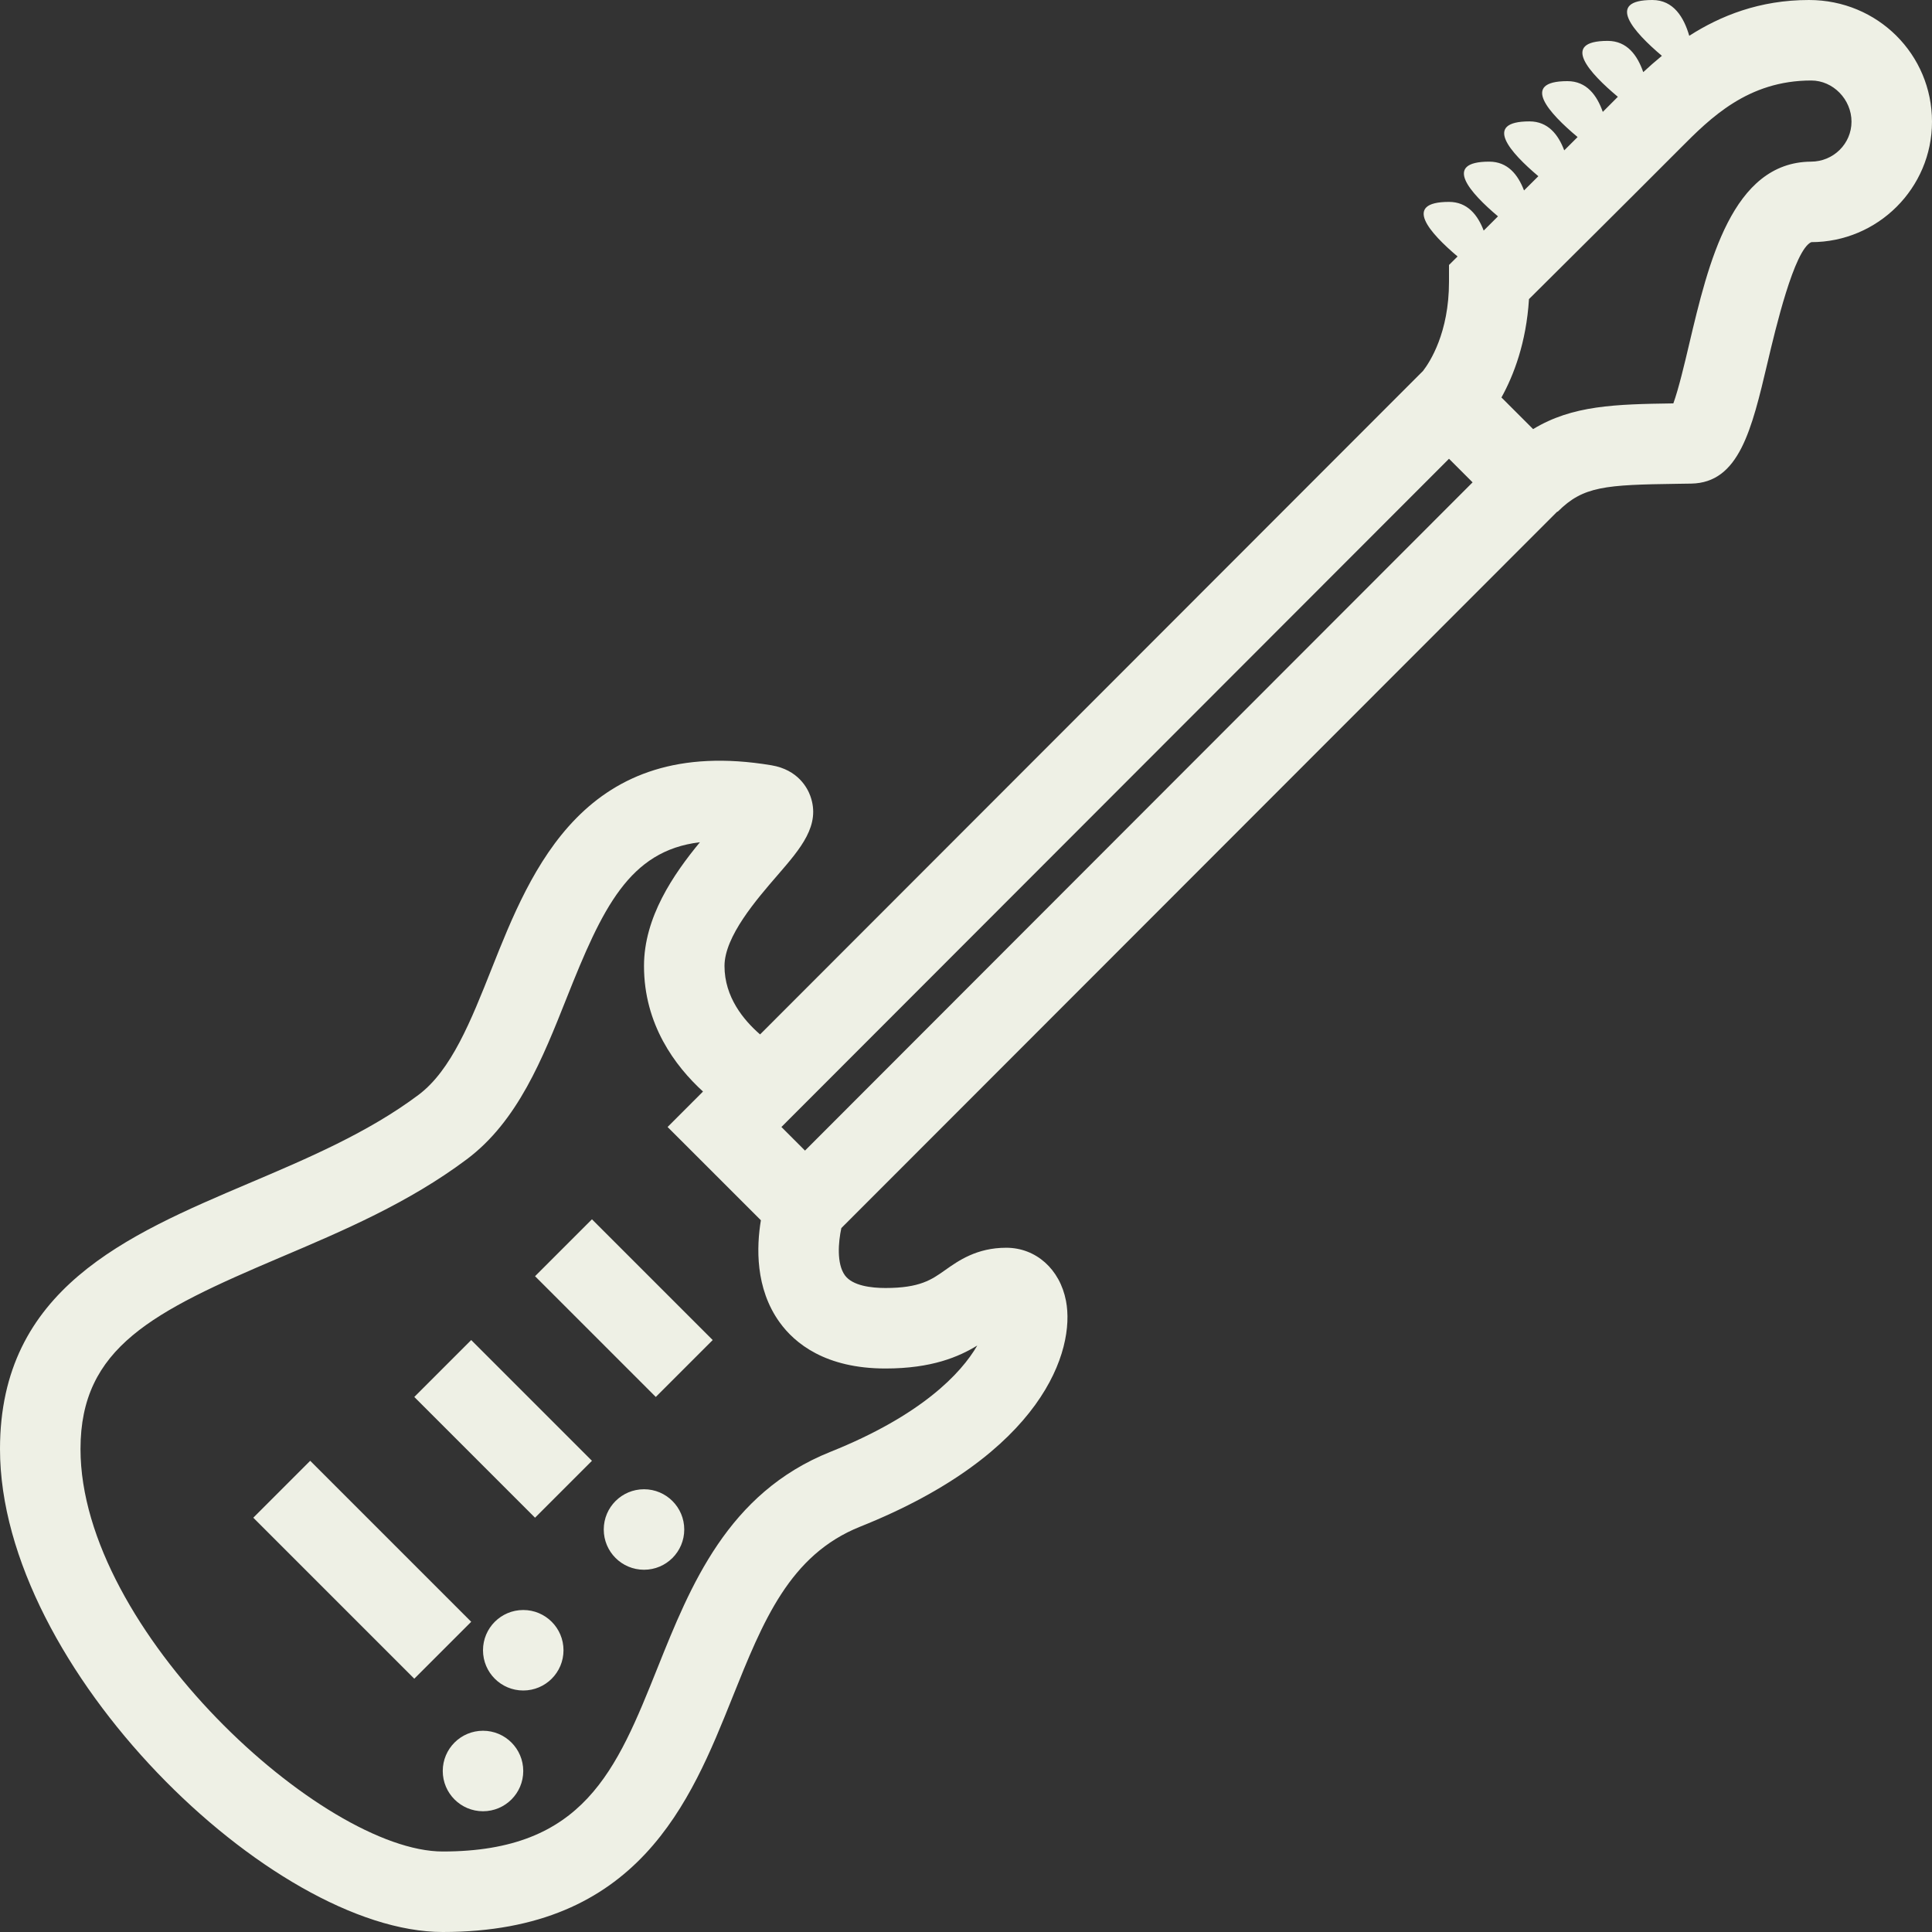 <svg viewBox="0 0 48 48" xmlns="http://www.w3.org/2000/svg" xmlns:xlink="http://www.w3.org/1999/xlink" width="40" height="40">
<rect x="0" y="0" width="48" height="48" fill="#333333" stroke="none"/>
<defs>



 <path fill="#EEF0E5" id="i-2168" d="M44.944,0c-1.229,0-2.198,0.392-2.975,0.889C41.836,0.429,41.577,0,41.053,0c-1.183,0-0.462,0.796,0.236,1.387 c-0.165,0.137-0.32,0.271-0.463,0.405c-0.144-0.414-0.399-0.776-0.883-0.776c-1.191,0-0.451,0.801,0.252,1.389 c-0.119,0.12-0.244,0.245-0.374,0.375c-0.144-0.408-0.399-0.764-0.878-0.764c-1.191,0-0.451,0.801,0.252,1.389 c-0.109,0.11-0.221,0.221-0.332,0.331c-0.146-0.39-0.402-0.72-0.863-0.72c-1.173,0-0.474,0.776,0.22,1.362 c-0.122,0.121-0.241,0.239-0.356,0.354C37.716,4.344,37.461,4.016,37,4.016c-1.172,0-0.476,0.774,0.217,1.359 c-0.13,0.129-0.248,0.247-0.355,0.354C36.714,5.342,36.459,5.016,36,5.016c-1.169,0-0.479,0.771,0.213,1.356L36,6.583V7 c0,1.268-0.475,1.995-0.645,2.215L18.884,25.7C18.476,25.346,18,24.773,18,24c0-0.734,0.794-1.651,1.32-2.259 c0.576-0.666,1.074-1.241,0.812-1.966c-0.069-0.192-0.302-0.651-0.967-0.762c-4.633-0.774-5.971,2.591-6.947,5.046 c-0.517,1.302-1.004,2.53-1.818,3.141c-1.253,0.94-2.762,1.581-4.22,2.2C3.142,30.692,0,32.027,0,36c0,5.448,6.756,12,11,12 c4.86,0,6.155-3.23,7.196-5.826c0.762-1.901,1.42-3.543,3.176-4.245c4.539-1.815,5.349-4.381,5.112-5.61 C26.332,31.529,25.735,31,25,31c-0.732,0-1.187,0.321-1.519,0.556C23.145,31.794,22.854,32,22,32c-0.355,0-0.817-0.055-1.007-0.313 c-0.211-0.289-0.165-0.829-0.09-1.176l17.779-17.793l0.025-0.011c0.627-0.627,1.173-0.662,2.969-0.687l0.34-0.005 c1.192-0.019,1.504-1.337,1.898-3.006C44.111,8.172,44.576,6.208,45,6.016c1.654,0,3-1.343,3-2.992C48,1.356,46.654,0,44.944,0z M22,34c1.149,0,1.823-0.291,2.28-0.571c-0.4,0.692-1.39,1.738-3.652,2.643c-2.55,1.021-3.474,3.325-4.289,5.358 C15.316,43.983,14.507,46,11,46c-2.975,0-9-5.5-9-10c0-2.526,1.793-3.412,4.962-4.759c1.568-0.666,3.189-1.355,4.638-2.441 c1.264-0.948,1.88-2.5,2.477-4.002c0.886-2.23,1.553-3.663,3.312-3.873C16.729,21.727,16,22.789,16,24 c0,1.452,0.771,2.483,1.466,3.119L16.586,28l2.318,2.317c-0.109,0.658-0.144,1.69,0.465,2.535C19.746,33.376,20.509,34,22,34z M20,28.586L19.414,28L36,11.398l0.586,0.586L20,28.586z M44.992,4.016c-1.957,0.016-2.549,2.521-3.025,4.534 c-0.109,0.464-0.262,1.112-0.393,1.472c-1.441,0.021-2.508,0.046-3.484,0.639l-0.787-0.786c0.303-0.547,0.617-1.36,0.684-2.444 c0.698-0.693,2.535-2.519,3.758-3.746C42.492,2.934,43.424,2,44.999,2C45,2,45,2,45,2c0.542,0,1,0.469,1,1.023 C46,3.57,45.551,4.016,44.992,4.016z M14.707,30.293l3,3l-1.414,1.414l-3-3L14.707,30.293z M11.707,33.293l3,3l-1.414,1.414l-3-3 L11.707,33.293z M11.707,40.293l-1.414,1.414l-4-4l1.414-1.414L11.707,40.293z M14,41c0,0.553-0.448,1-1,1s-1-0.447-1-1s0.448-1,1-1 S14,40.447,14,41z M17,38c0,0.553-0.448,1-1,1s-1-0.447-1-1s0.448-1,1-1S17,37.447,17,38z M13,44c0,0.553-0.448,1-1,1s-1-0.447-1-1 s0.448-1,1-1S13,43.447,13,44z"/> 
</defs>

<use x="0" y="0" xlink:href="#i-2168"/>

</svg>